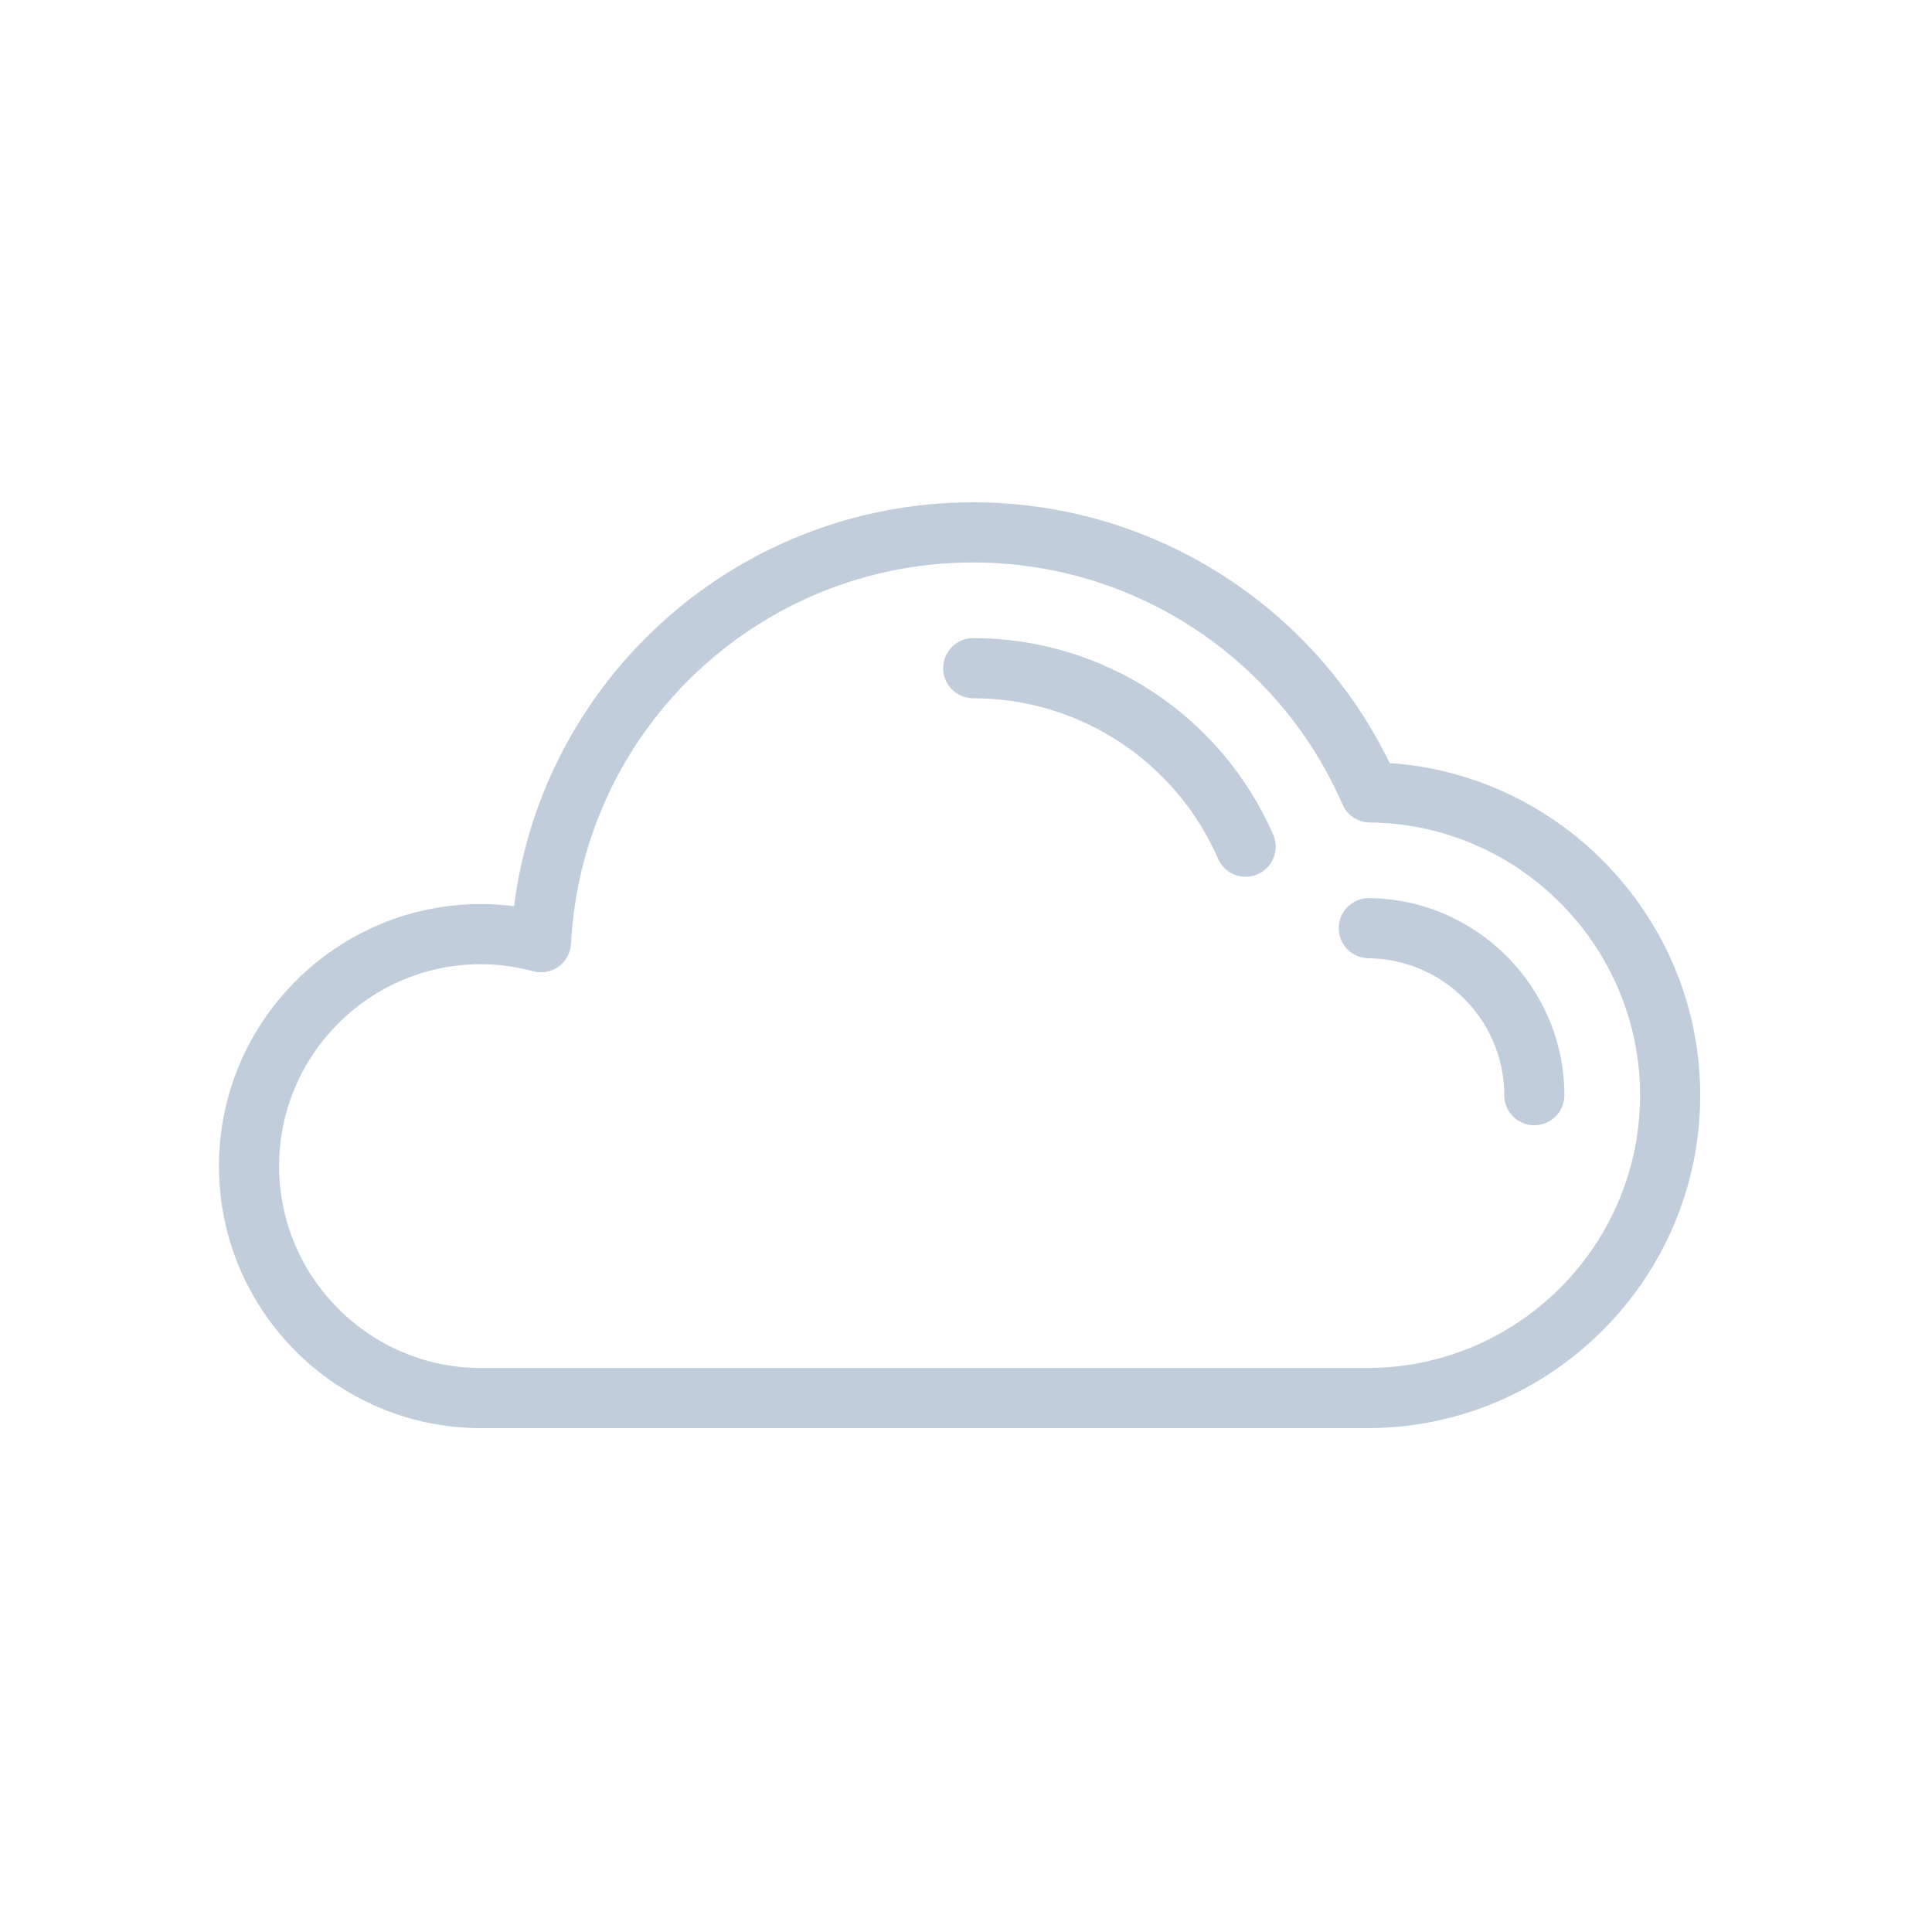 <?xml version="1.0" encoding="UTF-8"?>
<svg width="150px" height="150px" viewBox="0 0 150 150" version="1.1" xmlns="http://www.w3.org/2000/svg" xmlns:xlink="http://www.w3.org/1999/xlink">
    <!-- Generator: Sketch 50.2 (55047) - http://www.bohemiancoding.com/sketch -->
    <title>color icon/clouds 3-4dn copy</title>
    <desc>Created with Sketch.</desc>
    <defs>
        <path d="M17,90.536 C17,79.318 26.128,70.191 37.346,70.191 C38.193,70.191 39.05,70.247 39.91,70.361 C42.166,52.572 57.338,39 75.561,39 C89.365,39 101.897,46.899 107.894,59.246 C121.317,60.151 132.004,71.418 132.004,85.031 C132.004,99.284 120.407,110.88 106.151,110.88 L37.346,110.88 C26.128,110.88 17,101.754 17,90.536 Z M21.67,90.536 C21.67,99.18 28.703,106.212 37.346,106.212 L106.151,106.212 C117.831,106.212 127.334,96.71 127.334,85.031 C127.334,73.465 117.921,63.967 106.351,63.859 C105.43,63.85 104.601,63.301 104.232,62.457 C99.256,51.044 88.002,43.67 75.561,43.67 C58.92,43.67 45.203,56.675 44.333,73.275 C44.297,73.979 43.945,74.628 43.374,75.043 C42.807,75.456 42.082,75.591 41.401,75.409 C40.034,75.044 38.669,74.859 37.346,74.859 C28.703,74.859 21.67,81.891 21.67,90.536 Z M106.251,74.399 C104.961,74.387 103.928,73.331 103.939,72.042 C103.952,70.762 104.994,69.731 106.272,69.731 L106.297,69.731 C114.658,69.809 121.459,76.674 121.459,85.031 C121.459,86.321 120.415,87.364 119.124,87.364 C117.837,87.364 116.791,86.321 116.791,85.031 C116.791,79.224 112.064,74.455 106.251,74.399 Z M75.561,54.212 C74.271,54.212 73.226,53.168 73.226,51.877 C73.226,50.588 74.271,49.544 75.561,49.544 C85.665,49.544 94.805,55.534 98.85,64.805 C99.364,65.986 98.824,67.363 97.642,67.877 C97.338,68.01 97.021,68.072 96.71,68.072 C95.81,68.072 94.951,67.549 94.569,66.67 C91.269,59.103 83.809,54.212 75.561,54.212 Z" id="path-1"></path>
    </defs>
    <g id="color-icon/clouds-3-4dn-copy" stroke="none" stroke-width="1" fill="none" fill-rule="evenodd">
        <mask id="mask-2" fill="white">
            <use xlink:href="#path-1"></use>
        </mask>
        <use id="Mask" fill="#C1CDDA" xlink:href="#path-1"></use>
    </g>
</svg>